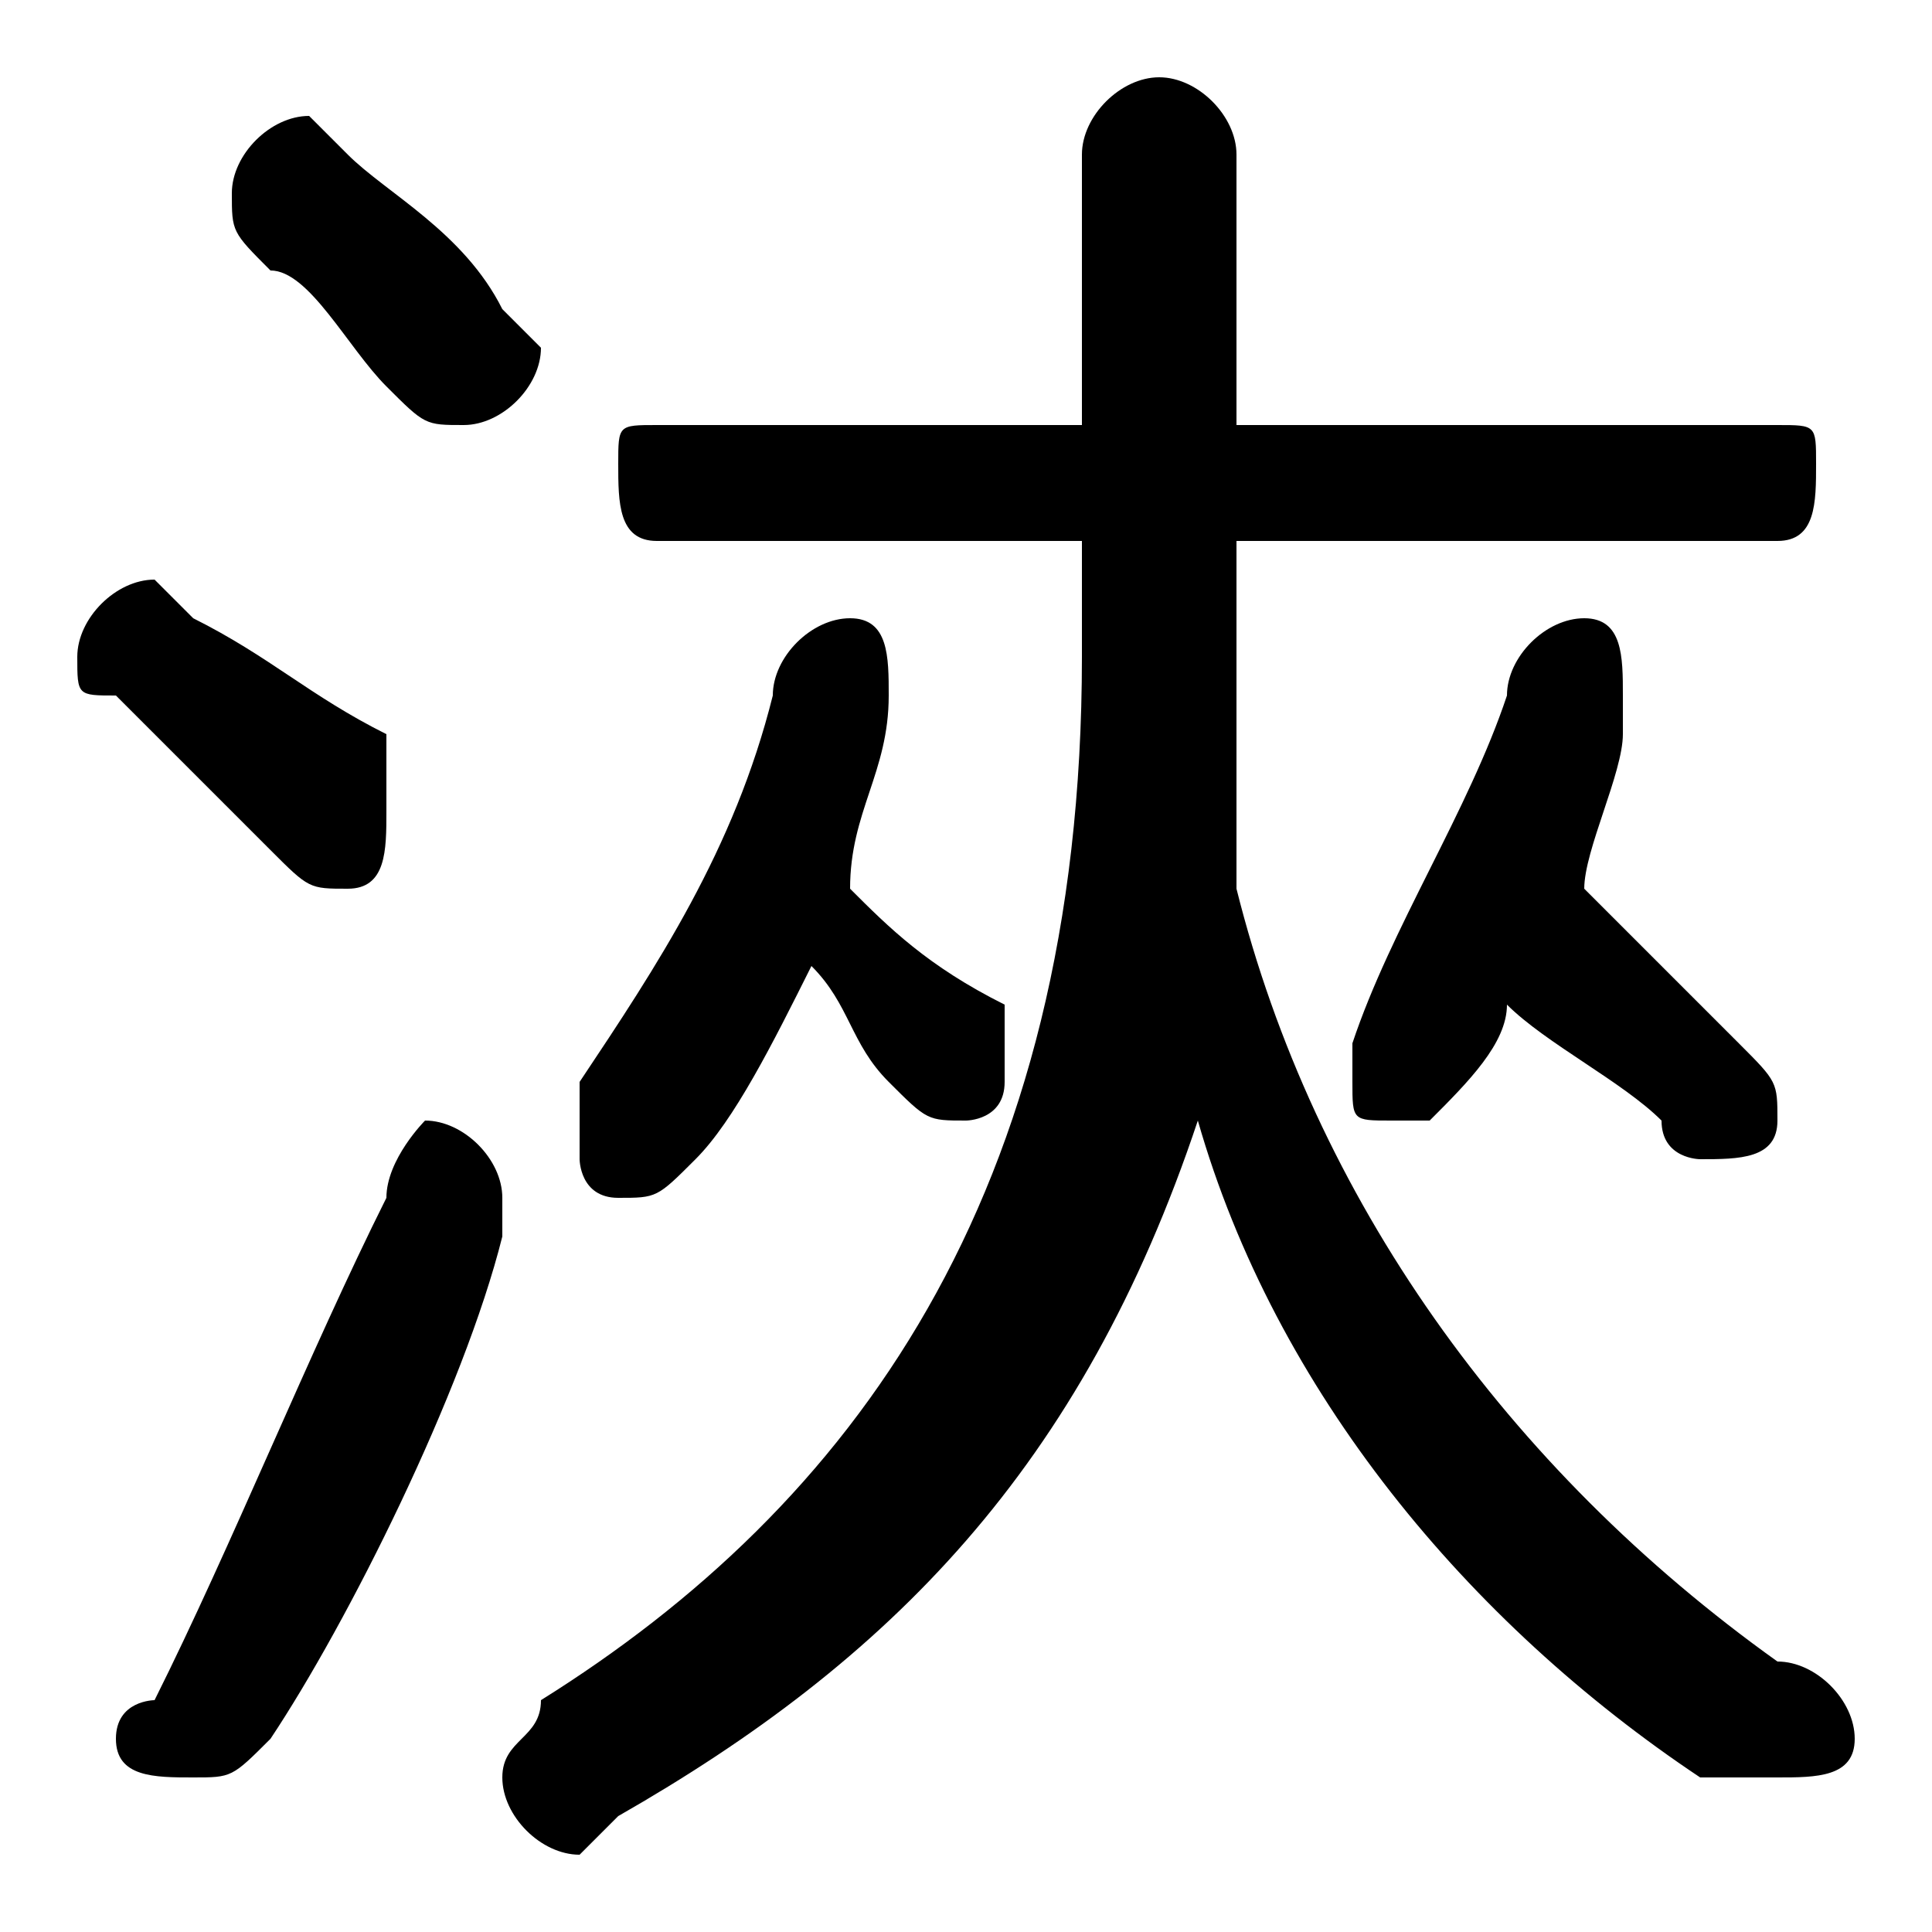 <svg xmlns="http://www.w3.org/2000/svg" viewBox="0 -44.0 50.0 50.0">
    <rect x="0" y="-44.0" width="50.0" height="50.0" fill="#808080" stroke="none"/>
    <g transform="scale(1, -1)">
        <!-- ボディの枠 -->
        <rect x="0" y="-6.0" width="50.0" height="50.0"
            stroke="white" fill="white"/>
        <!-- グリフ座標系の原点 -->
        <circle cx="0" cy="0" r="5" fill="white"/>
        <!-- グリフのアウトライン -->
        <g style="fill:black;stroke:#000000;stroke-width:0;stroke-linecap:round;stroke-linejoin:round;">
        <path d="M 32.0 30.0 L 46.0 30.0 C 47.0 30.0 47.0 31.0 47.0 32.0 C 47.0 33.0 47.0 33.0 46.0 33.0 L 32.0 33.0 L 32.0 40.0 C 32.0 41.0 31.0 42.0 30.0 42.0 C 29.0 42.0 28.0 41.0 28.0 40.0 L 28.0 33.0 L 17.0 33.0 C 16.0 33.0 16.0 33.0 16.0 32.0 C 16.0 31.0 16.0 30.0 17.0 30.0 L 28.0 30.0 L 28.0 27.0 C 28.0 13.0 22.0 5.0 14.0 -0.0 C 14.0 -1.0 13.0 -1.0 13.0 -2.0 C 13.0 -3.0 14.0 -4.0 15.0 -4.0 C 15.0 -4.0 16.0 -3.0 16.0 -3.0 C 23.0 1.0 28.0 6.0 31.0 15.0 C 33.0 8.0 38.0 2.0 44.0 -2.0 C 45.0 -2.0 45.0 -2.0 46.0 -2.0 C 47.0 -2.0 48.0 -2.0 48.0 -1.0 C 48.0 -0.0 47.0 1.0 46.0 1.0 C 39.0 6.0 34.0 13.0 32.0 21.0 C 32.0 23.0 32.0 25.0 32.0 27.0 Z M 21.0 19.0 C 22.0 18.0 22.0 17.0 23.0 16.0 C 24.0 15.0 24.0 15.0 25.0 15.0 C 25.0 15.0 26.0 15.0 26.0 16.0 C 26.0 17.0 26.0 17.0 26.0 18.0 C 24.0 19.0 23.0 20.0 22.0 21.0 C 22.0 23.0 23.0 24.0 23.0 26.0 C 23.0 26.0 23.0 26.0 23.0 26.0 C 23.0 27.0 23.0 28.0 22.0 28.0 C 21.0 28.0 20.0 27.0 20.0 26.0 C 19.0 22.0 17.0 19.0 15.0 16.0 C 15.0 15.0 15.0 15.0 15.0 14.0 C 15.0 14.0 15.0 13.0 16.0 13.0 C 17.0 13.0 17.0 13.0 18.0 14.0 C 19.0 15.0 20.0 17.0 21.0 19.0 Z M 39.0 18.0 C 40.0 17.0 42.0 16.0 43.0 15.0 C 43.0 14.0 44.0 14.0 44.0 14.0 C 45.0 14.0 46.0 14.0 46.0 15.0 C 46.0 16.0 46.0 16.0 45.0 17.0 C 44.0 18.0 42.0 20.0 41.0 21.0 C 41.0 22.0 42.0 24.0 42.0 25.0 C 42.0 26.0 42.0 26.0 42.0 26.0 C 42.0 27.0 42.0 28.0 41.0 28.0 C 40.0 28.0 39.0 27.0 39.0 26.0 C 38.0 23.0 36.0 20.0 35.0 17.0 C 35.0 17.0 35.0 16.0 35.0 16.0 C 35.0 15.0 35.0 15.0 36.0 15.0 C 36.0 15.0 37.0 15.0 37.0 15.0 C 38.0 16.0 39.0 17.0 39.0 18.0 Z M 9.0 40.0 C 8.0 41.0 8.0 41.0 8.0 41.0 C 7.0 41.0 6.0 40.0 6.0 39.0 C 6.0 38.0 6.0 38.0 7.0 37.0 C 8.0 37.0 9.0 35.0 10.0 34.0 C 11.0 33.0 11.0 33.0 12.0 33.0 C 13.0 33.0 14.0 34.0 14.0 35.0 C 14.0 35.0 13.0 36.0 13.0 36.0 C 12.0 38.0 10.0 39.0 9.0 40.0 Z M 10.0 13.0 C 8.0 9.0 6.0 4.0 4.0 0.0 C 4.0 0.0 3.0 -0.0 3.0 -1.0 C 3.0 -2.0 4.0 -2.0 5.0 -2.0 C 6.0 -2.0 6.0 -2.0 7.0 -1.0 C 9.0 2.0 12.0 8.0 13.0 12.0 C 13.0 12.0 13.0 13.0 13.0 13.0 C 13.0 14.0 12.0 15.0 11.0 15.0 C 11.0 15.0 10.0 14.0 10.0 13.0 Z M 5.0 28.0 C 5.0 28.0 4.0 29.0 4.0 29.0 C 3.0 29.0 2.0 28.0 2.0 27.0 C 2.0 26.0 2.0 26.0 3.0 26.0 C 4.0 25.0 6.0 23.0 7.0 22.0 C 8.0 21.0 8.0 21.0 9.0 21.0 C 10.0 21.0 10.0 22.0 10.0 23.0 C 10.0 24.0 10.0 24.0 10.0 25.0 C 8.0 26.0 7.0 27.0 5.0 28.0 Z"/>
    </g>
    </g>
</svg>
